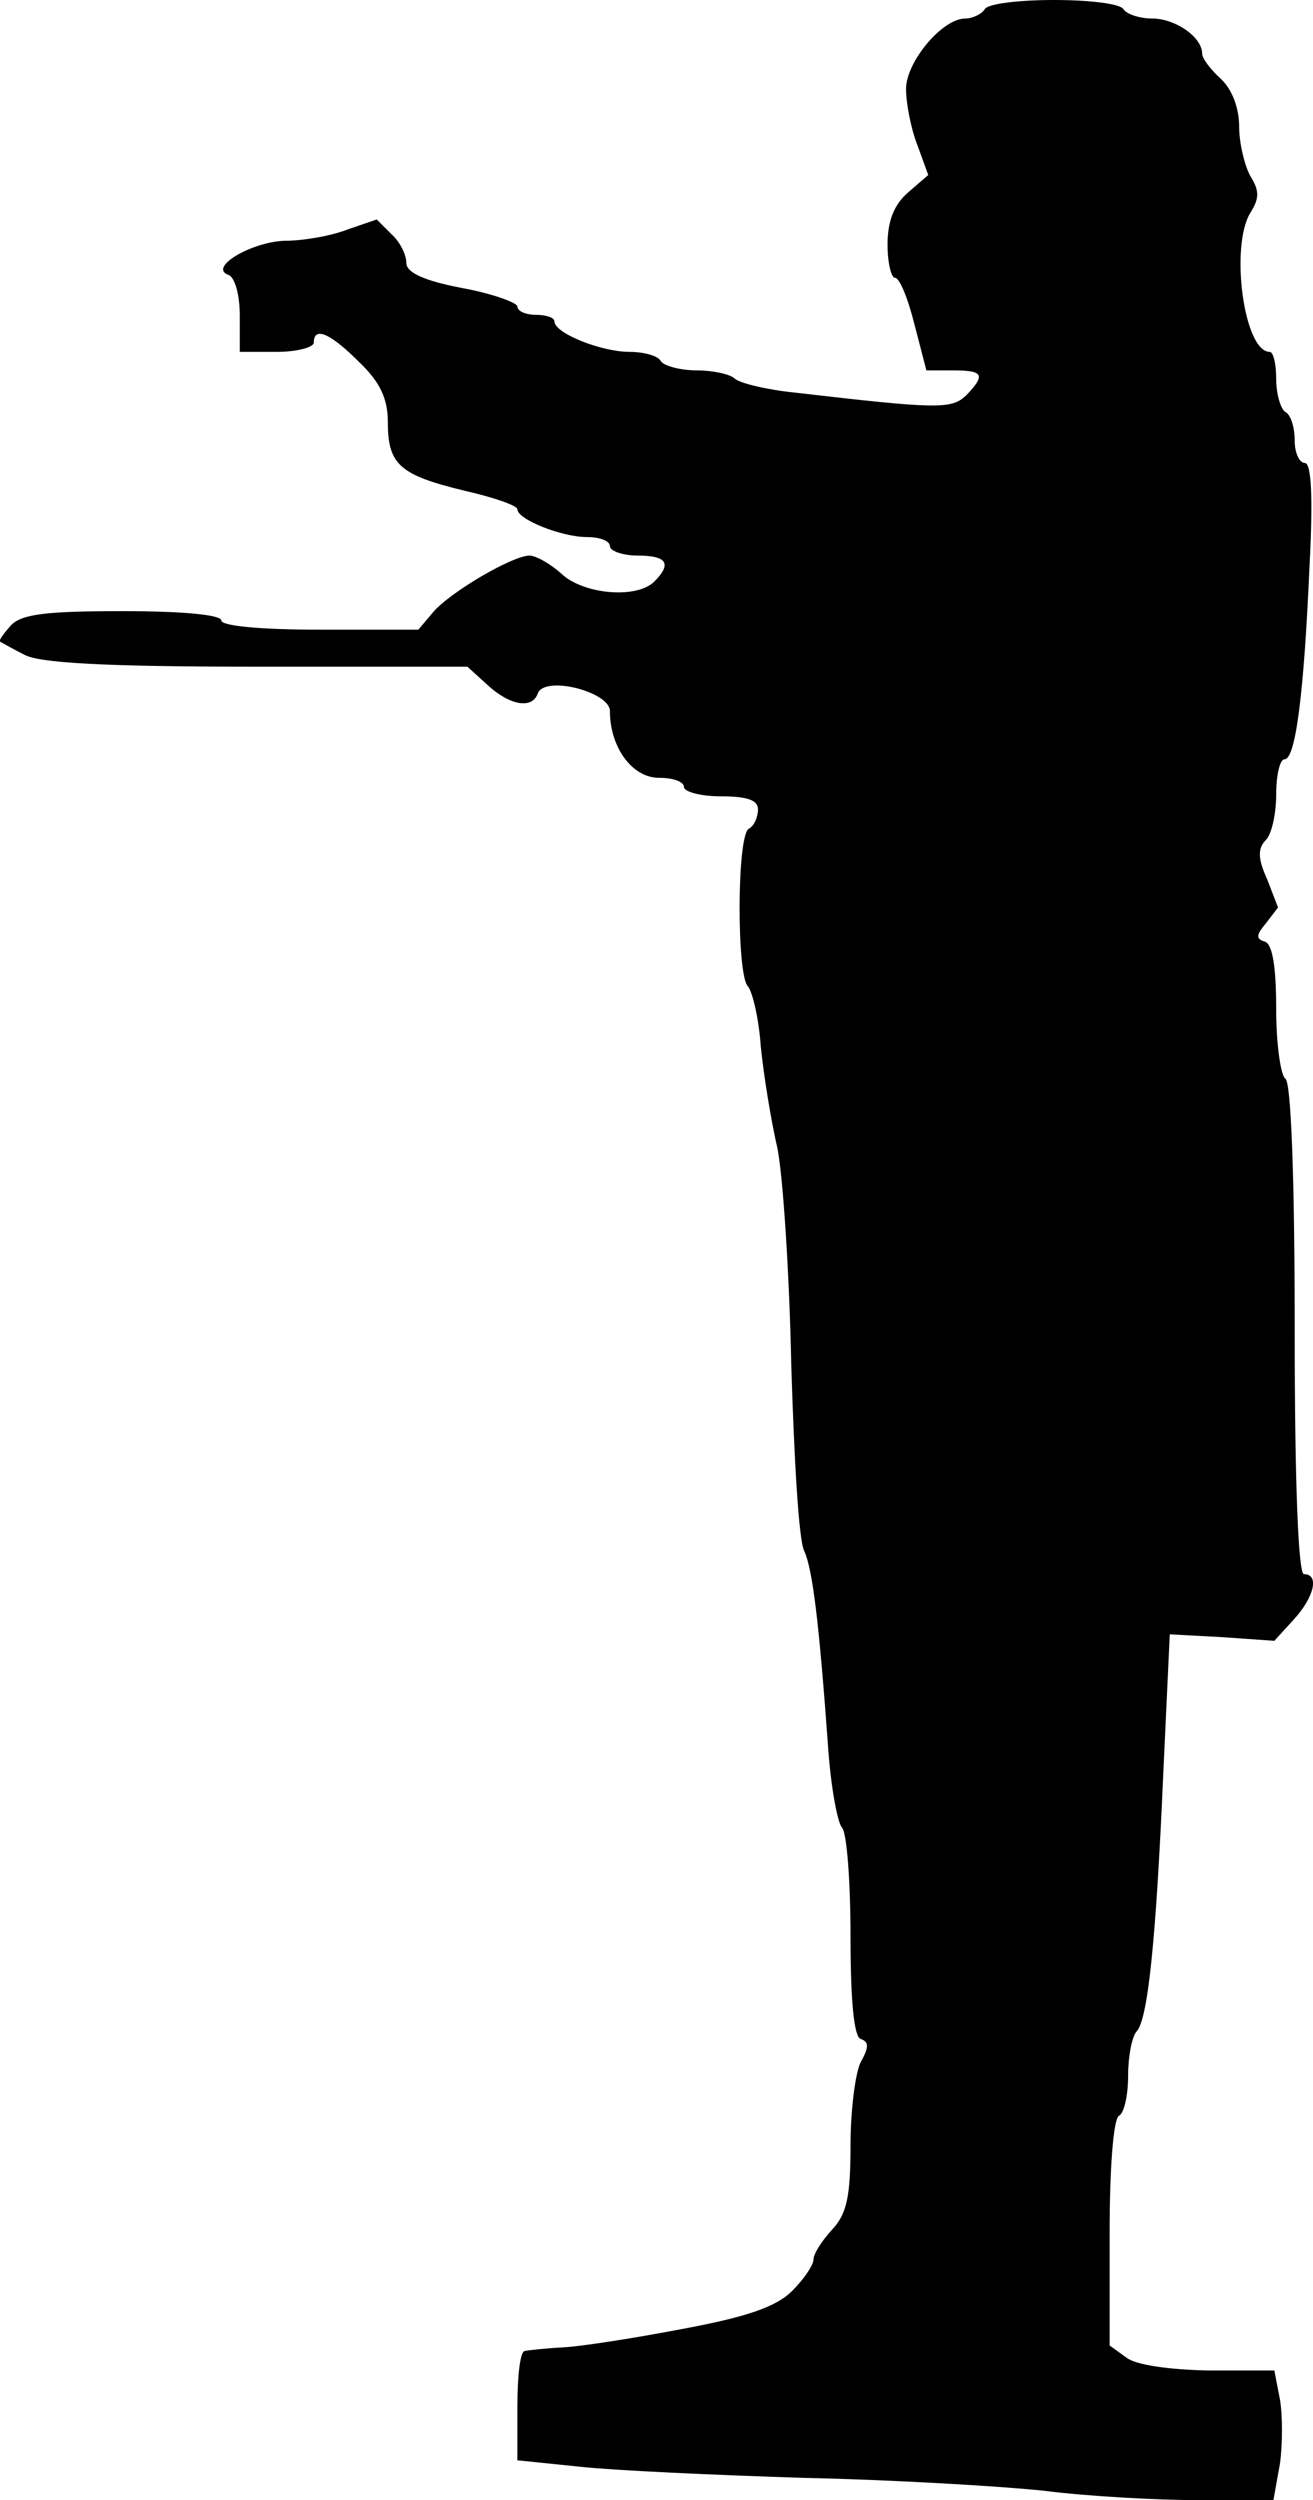 <?xml version="1.0" standalone="no"?>
<!DOCTYPE svg PUBLIC "-//W3C//DTD SVG 20010904//EN"
 "http://www.w3.org/TR/2001/REC-SVG-20010904/DTD/svg10.dtd">
<svg version="1.0" xmlns="http://www.w3.org/2000/svg"
 width="141.89pt" height="270pt" viewBox="0 0 141.89 270"
 preserveAspectRatio="xMidYMid meet">
<g transform="translate(-0.088,272) rotate(-360.00) scale(0.1,-0.1)"
fill="#000000" stroke="none">
<path d="M1065 2710 c-3 -5 -13 -10 -21 -10 -25 0 -64 -47 -64 -76 0 -15 5
-42 12 -60 l12 -33 -22 -19 c-15 -13 -22 -31 -22 -56 0 -20 4 -36 8 -36 5 0
14 -22 21 -50 l13 -50 29 0 c33 0 35 -5 14 -27 -16 -15 -30 -15 -185 3 -30 3
-59 10 -65 15 -5 5 -24 9 -41 9 -18 0 -36 5 -39 10 -3 6 -19 10 -34 10 -30 0
-81 20 -81 33 0 4 -9 7 -20 7 -11 0 -20 4 -20 9 0 4 -27 14 -60 20 -42 8 -60
17 -60 27 0 9 -7 23 -16 31 l-16 16 -32 -11 c-18 -7 -48 -12 -67 -12 -36 -1
-84 -29 -61 -37 7 -3 12 -22 12 -44 l0 -39 40 0 c22 0 40 5 40 10 0 18 18 10
49 -21 23 -22 31 -40 31 -65 0 -46 13 -57 83 -74 31 -7 57 -16 57 -20 0 -11
48 -30 75 -30 14 0 25 -4 25 -10 0 -5 14 -10 30 -10 32 0 37 -9 18 -28 -19
-19 -76 -14 -100 8 -12 11 -28 20 -35 20 -18 0 -85 -39 -104 -61 l-16 -19
-107 0 c-64 0 -106 4 -106 10 0 6 -42 10 -106 10 -82 0 -109 -3 -121 -15 -8
-9 -14 -17 -12 -18 2 -1 14 -8 26 -14 16 -9 87 -13 251 -13 l228 0 22 -20 c24
-22 48 -26 54 -9 7 20 78 2 78 -19 0 -39 24 -72 53 -72 15 0 27 -4 27 -10 0
-5 18 -10 40 -10 28 0 40 -4 40 -14 0 -8 -4 -18 -10 -21 -13 -8 -13 -158 -1
-170 5 -6 12 -35 14 -65 3 -30 11 -80 18 -110 6 -30 13 -136 15 -235 3 -99 8
-189 14 -200 9 -20 16 -76 26 -215 3 -41 10 -79 15 -84 5 -6 9 -58 9 -117 0
-72 4 -109 11 -111 9 -3 9 -9 0 -25 -6 -12 -11 -53 -11 -90 0 -55 -4 -74 -20
-91 -11 -12 -20 -26 -20 -32 0 -6 -10 -21 -23 -34 -17 -17 -48 -28 -118 -41
-52 -10 -110 -19 -129 -20 -19 -1 -38 -3 -42 -4 -5 0 -8 -27 -8 -60 l0 -58 68
-7 c37 -4 146 -9 242 -12 96 -2 213 -9 260 -14 47 -6 122 -10 166 -10 l81 0 7
39 c3 21 3 53 0 70 l-6 31 -72 0 c-43 1 -78 6 -88 14 l-18 13 0 121 c0 70 4
123 10 127 6 3 10 23 10 44 0 20 4 41 9 47 12 12 21 94 29 279 l7 150 56 -3
57 -4 21 23 c22 24 28 49 11 49 -6 0 -10 95 -10 264 0 166 -4 267 -10 271 -5
3 -10 37 -10 75 0 46 -4 70 -12 73 -10 3 -10 7 1 20 l13 17 -12 31 c-10 22
-10 33 -1 42 6 6 11 28 11 49 0 21 4 38 9 38 12 0 21 71 27 208 4 75 2 112 -5
112 -6 0 -11 11 -11 24 0 14 -4 28 -10 31 -5 3 -10 19 -10 36 0 16 -3 29 -7
29 -28 0 -43 114 -21 150 10 16 10 24 0 40 -6 11 -12 35 -12 53 0 21 -8 41
-20 52 -11 10 -20 22 -20 27 0 18 -29 38 -54 38 -14 0 -28 5 -31 10 -3 6 -37
10 -75 10 -38 0 -72 -4 -75 -10z"/>
</g>
</svg>
